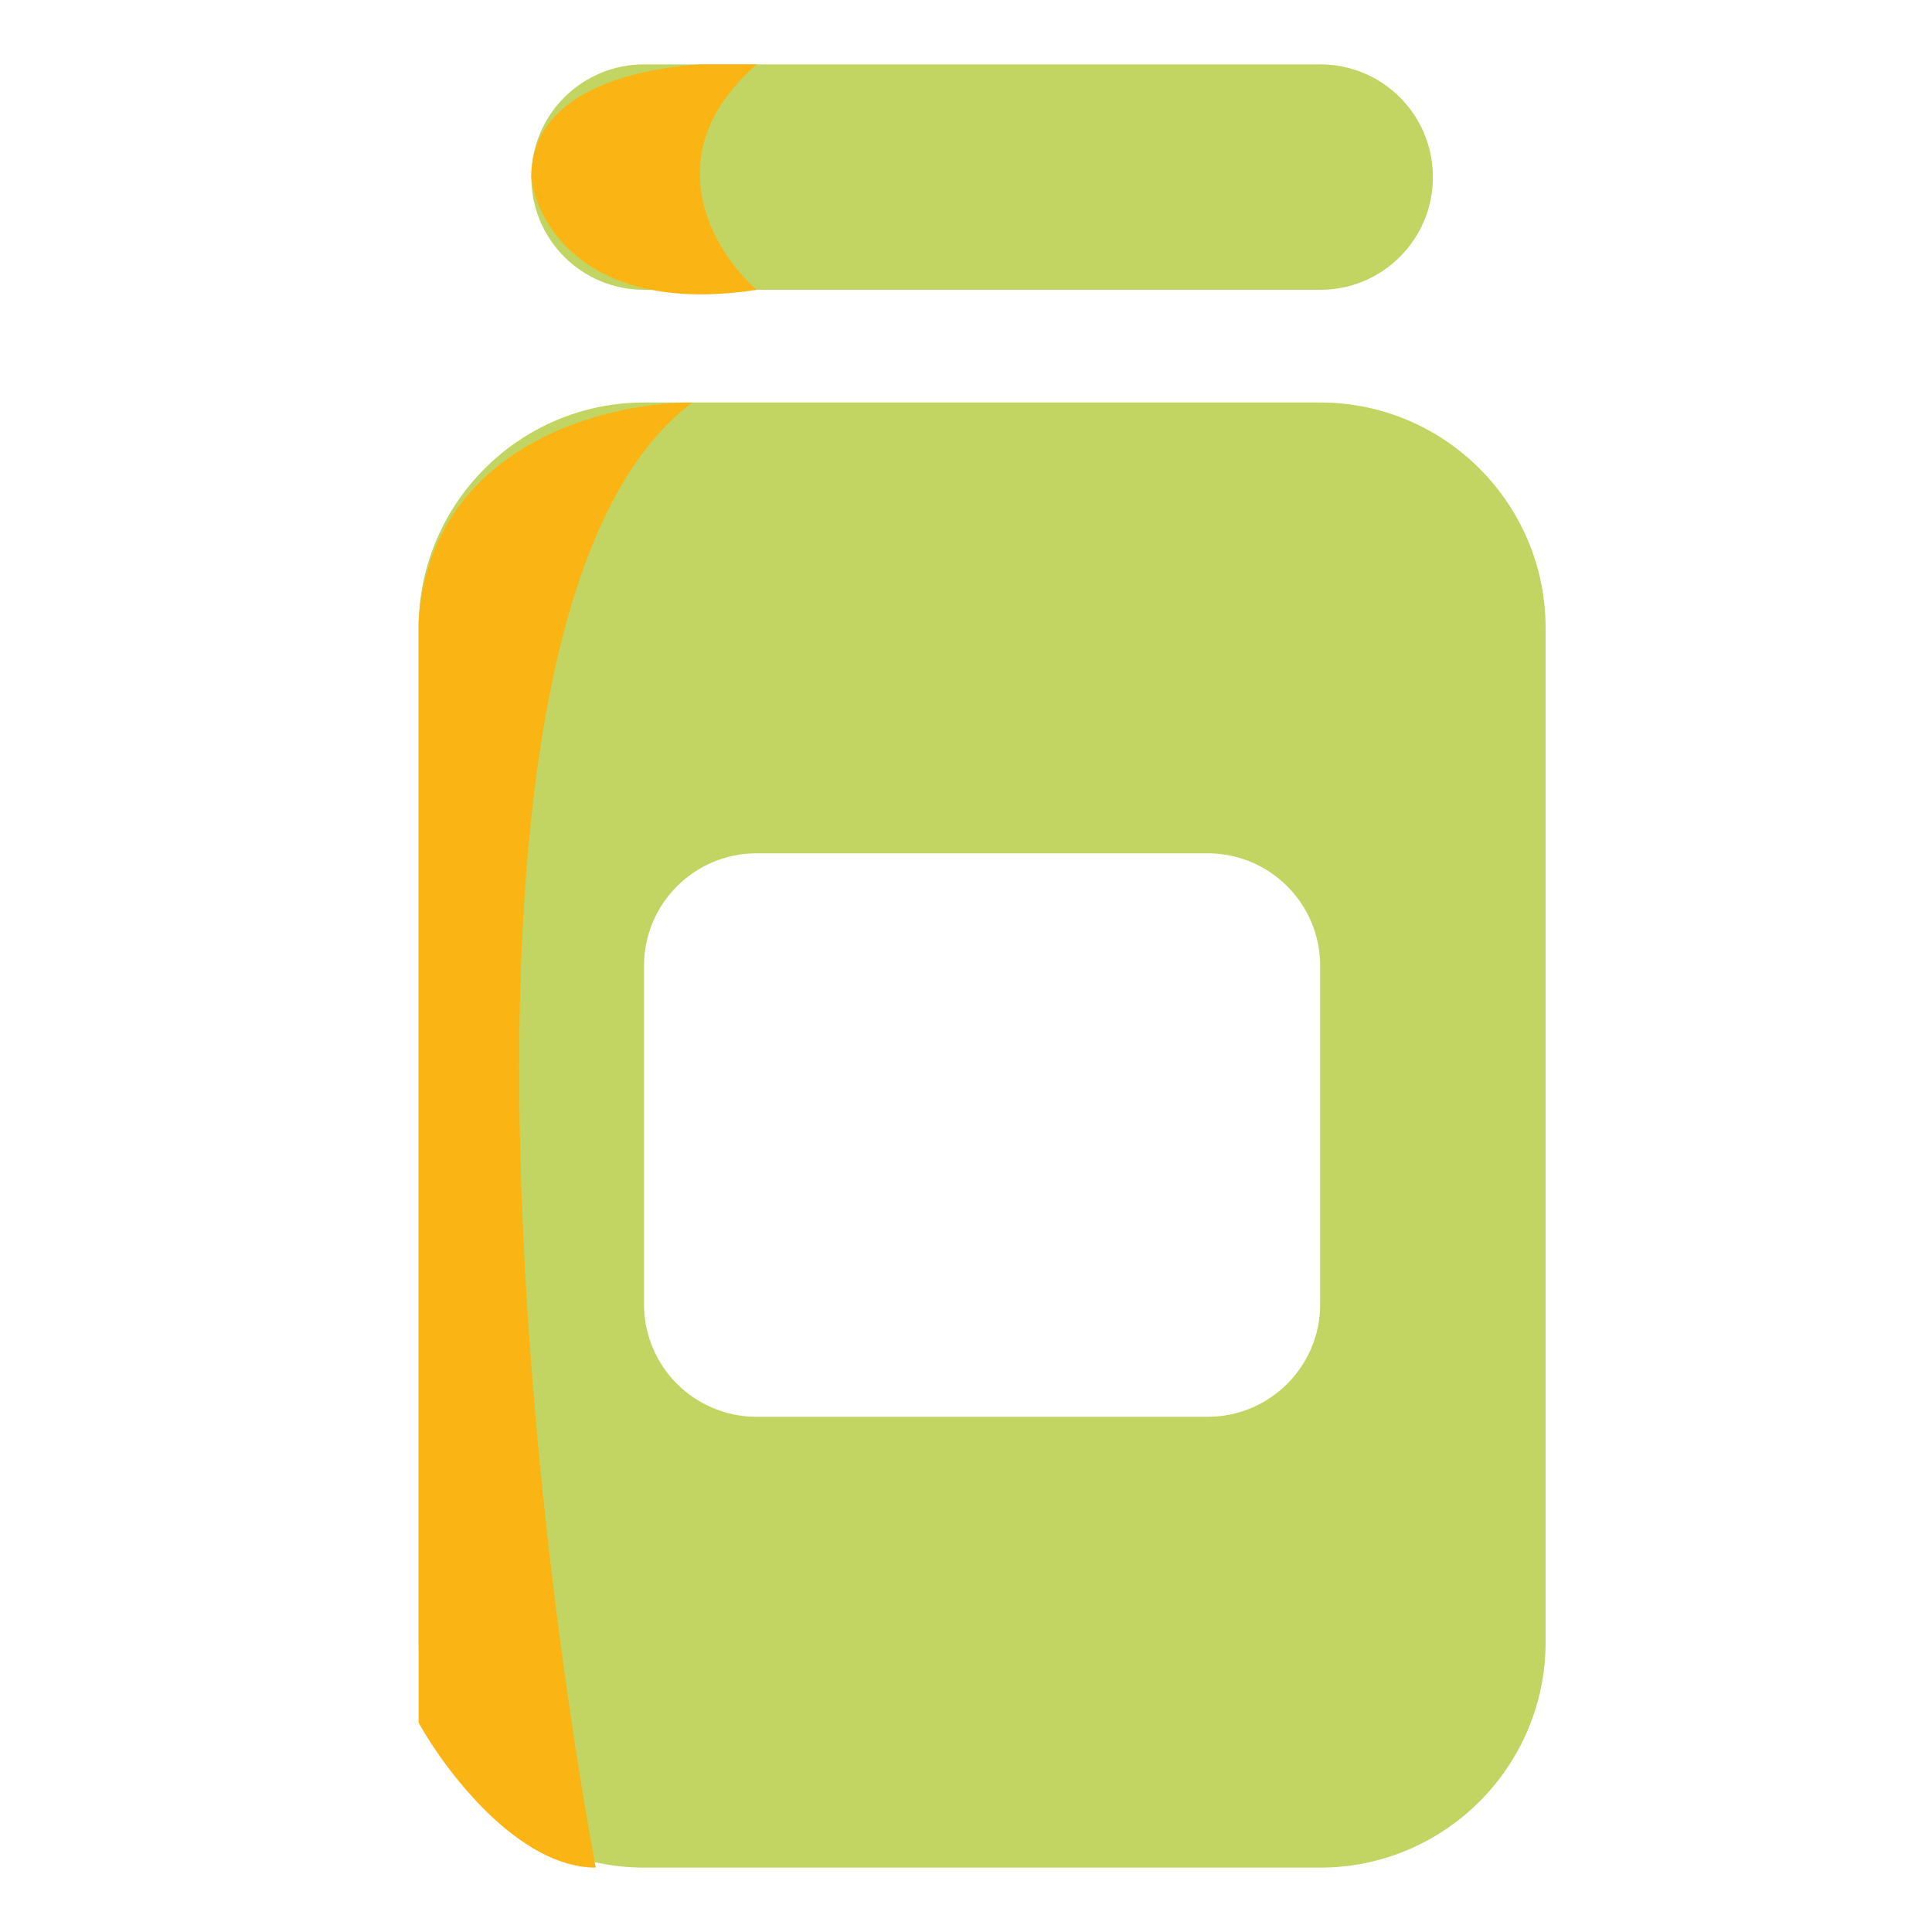 <svg width="60" height="60" viewBox="0 0 60 60" fill="none" xmlns="http://www.w3.org/2000/svg">
<g clip-path="url(#clip0_320_1246)">
<path d="M16.5 5.5C16.5 3.564 18.064 2 20 2H41C42.936 2 44.5 3.564 44.5 5.5C44.5 7.436 42.936 9 41 9H20C18.064 9 16.5 7.436 16.5 5.5ZM13 19.5C13 15.639 16.139 12.5 20 12.5H41C44.861 12.5 48 15.639 48 19.5V51C48 54.861 44.861 58 41 58H20C16.139 58 13 54.861 13 51V19.5ZM23.5 26.5C21.564 26.5 20 28.064 20 30V40.5C20 42.436 21.564 44 23.5 44H37.5C39.436 44 41 42.436 41 40.5V30C41 28.064 39.436 26.5 37.5 26.5H23.5Z" fill="#C2D562"/>
<path d="M16.5 5.5C16.5 2.3 21.167 1.833 23.5 2C20.3 4.8 22.167 7.833 23.5 9C18.3 9.8 16.667 7 16.5 5.5Z" fill="#FAB414"/>
<path d="M13 20.5C12.6 14.1 18.5 12.5 21.5 12.5C13.5 18.5 16.167 45.333 18.5 58C16.1 58 13.833 55 13 53.5V20.5Z" fill="#FAB414"/>
</g>
<defs>
<clipPath id="clip0_320_1246">
<rect width="35" height="56" fill="white" transform="translate(13 2)"/>
</clipPath>
</defs>
</svg>
